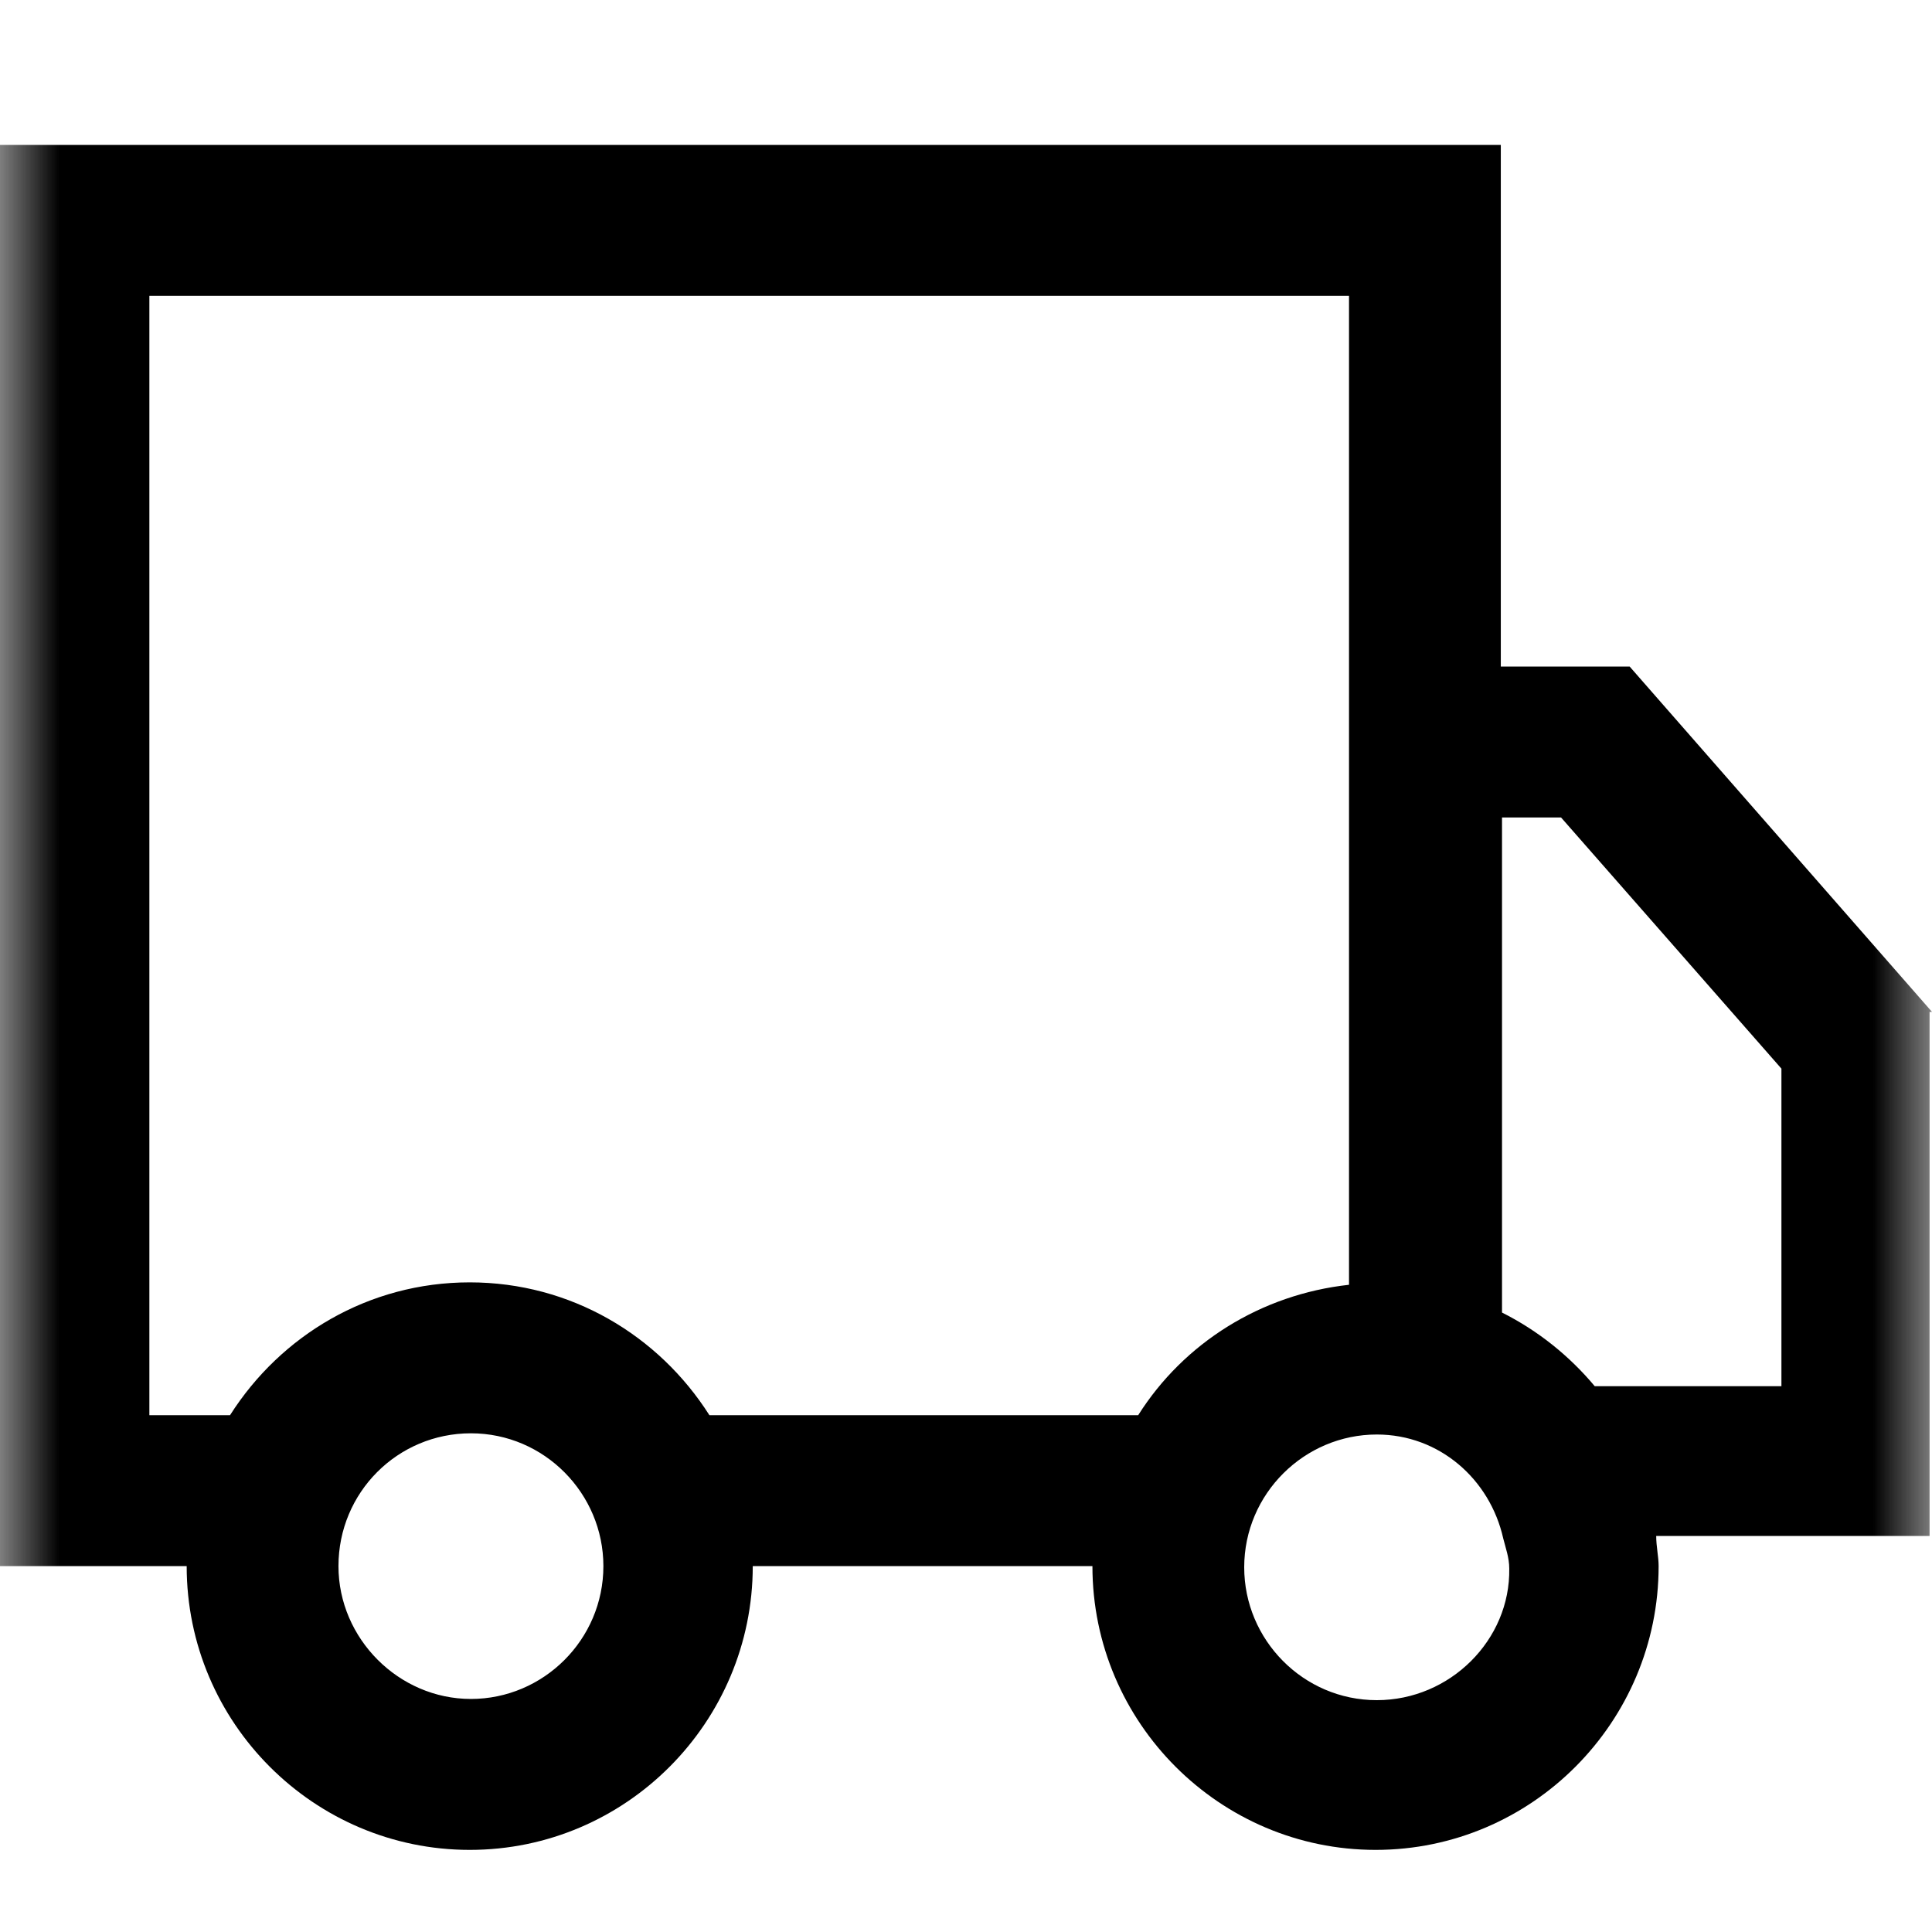<svg viewBox="0 0 16 16" fill="none" xmlns="http://www.w3.org/2000/svg">
  <title>Truck Icon</title>
  <mask id="mask0" mask-type="alpha" maskUnits="userSpaceOnUse" x="0" y="0" width="16" height="16">
    <rect width="16" height="16" fill="white"/>
  </mask>
  <g mask="url(#mask0)">
    <path d="M16 8.38L13.496 5.52H12.429V1.2H0V12.97H1.546C1.546 14.27 2.603 15.32 3.89 15.32C5.187 15.32 6.234 14.26 6.234 12.97H9.047C9.047 14.27 10.105 15.32 11.392 15.32C12.688 15.32 13.736 14.26 13.736 12.97C13.736 12.89 13.716 12.81 13.716 12.72H15.98V8.38H16ZM4.997 12.97C4.997 13.58 4.499 14.07 3.9 14.07C3.302 14.07 2.803 13.57 2.803 12.97C2.803 12.36 3.292 11.87 3.9 11.87C4.509 11.87 4.997 12.37 4.997 12.97ZM9.426 11.72H5.875C5.456 11.06 4.728 10.62 3.89 10.62C3.052 10.62 2.324 11.06 1.905 11.72H1.237V2.45H11.172V10.64C10.444 10.72 9.805 11.12 9.426 11.72ZM11.402 14.08C10.793 14.08 10.304 13.58 10.304 12.98C10.304 12.37 10.803 11.88 11.402 11.88C11.92 11.88 12.339 12.25 12.449 12.74C12.469 12.82 12.499 12.9 12.499 12.99C12.509 13.58 12.01 14.08 11.402 14.08ZM14.753 11.48H13.207C12.998 11.23 12.738 11.02 12.439 10.87V6.77H12.928L14.753 8.85V11.48Z" fill="currentColor"/>
  </g>
</svg>
